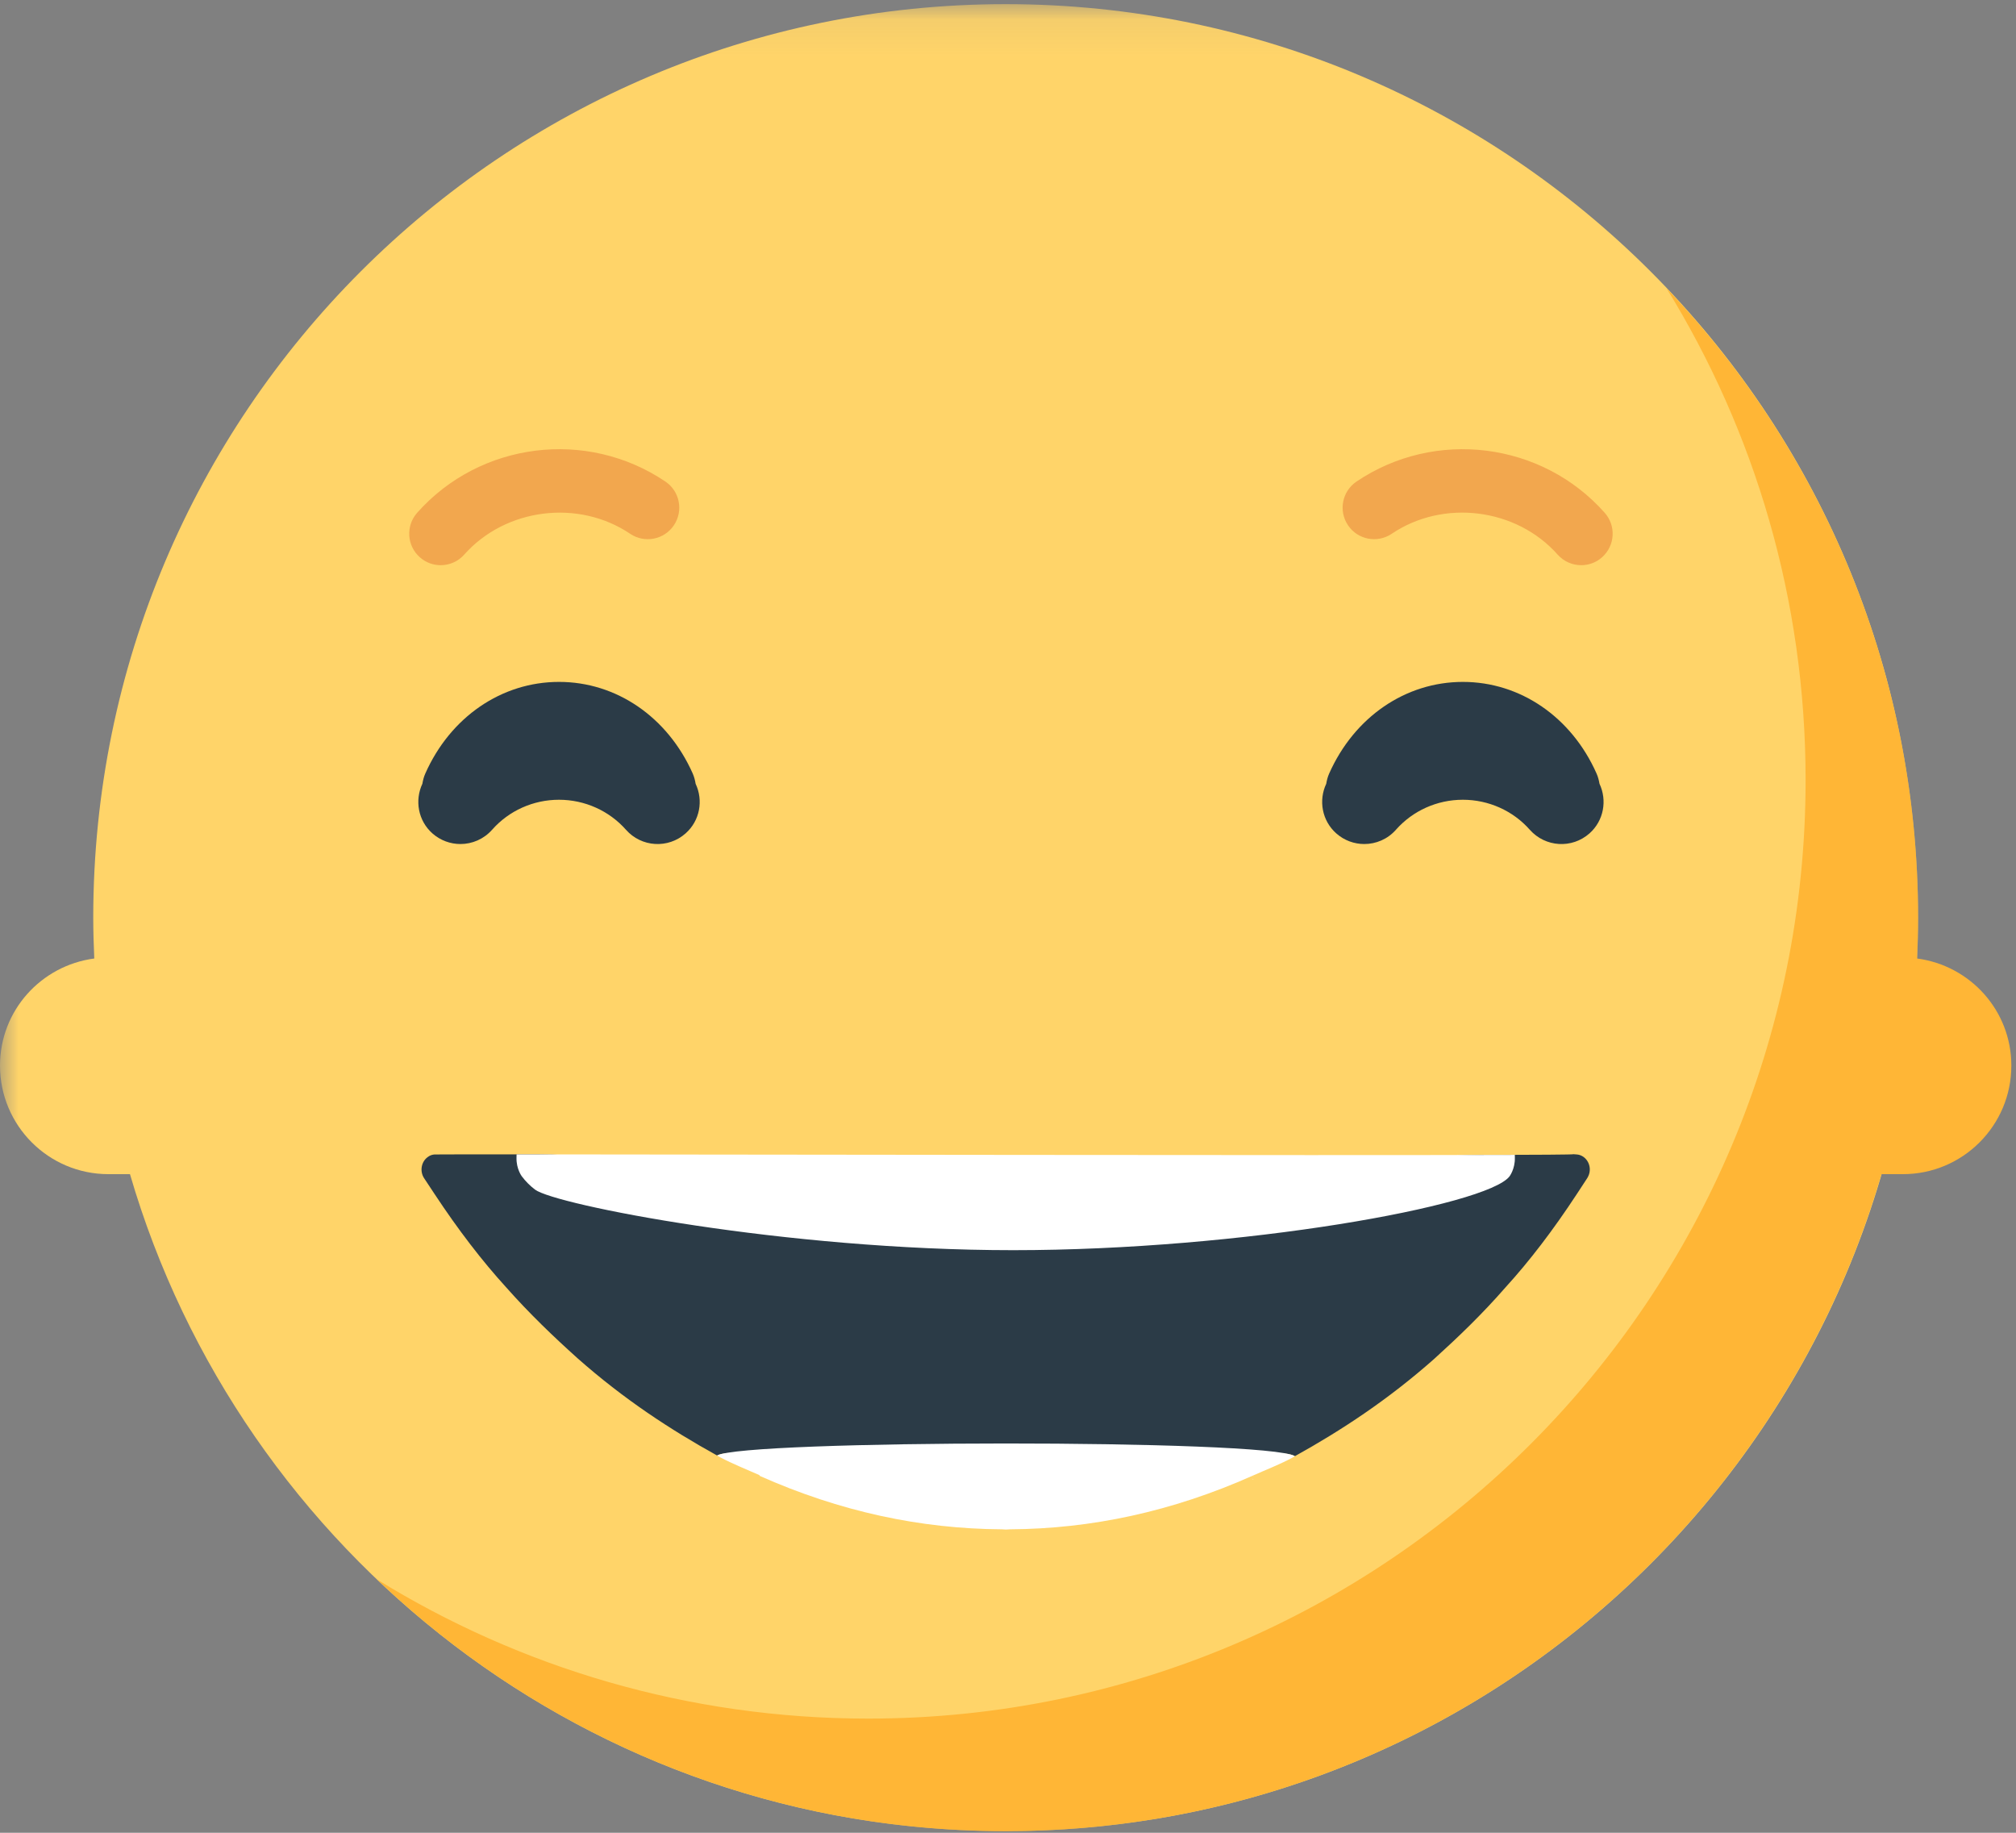 <?xml version="1.0" encoding="UTF-8" standalone="no"?>
<svg width="55px" height="50px" viewBox="0 0 55 50" version="1.1" xmlns="http://www.w3.org/2000/svg" xmlns:xlink="http://www.w3.org/1999/xlink">
    <rect x="0" y="0" width="55" height="50" fill="#808080" stroke="none"/>
    <!-- Generator: Sketch 45.2 (43514) - http://www.bohemiancoding.com/sketch -->
    <title>Page 1 Copy</title>
    <desc>Created with Sketch.</desc>
    <defs>
        <polygon id="path-1" points="3.3849415e-05 0.087 52.329 0.087 52.329 49.93 3.3849415e-05 49.93"></polygon>
    </defs>
    <g id="Page-1" stroke="none" stroke-width="1" fill="none" fill-rule="evenodd">
        <g id="inhuman-index" transform="translate(-402, -497)">
            <g id="Page-1-Copy" transform="translate(402, 497)">
                <g id="Group-3" transform="translate(0, 0.026)">
                    <mask id="mask-2" fill="white">
                        <use xlink:href="#path-1"></use>
                    </mask>
                    <g id="Clip-2"></g>
                    <path d="M27.436,0.087 C13.688,0.087 2.544,11.245 2.544,25.008 C2.544,25.382 2.556,25.753 2.572,26.123 C1.123,26.314 3.3849415e-05,27.542 3.3849415e-05,29.045 C3.3849415e-05,30.68 1.324,32.006 2.958,32.006 L3.546,32.006 C6.567,42.363 16.116,49.93 27.436,49.93 C41.184,49.93 52.329,38.774 52.329,25.008 C52.329,11.245 41.184,0.087 27.436,0.087" id="Fill-1" fill="#FFD469" mask="url(#mask-2)"></path>
                </g>
                <path d="M52.301,26.149 C52.317,25.779 52.329,25.408 52.329,25.035 C52.329,18.376 49.717,12.331 45.465,7.863 C47.87,11.763 49.26,16.358 49.26,21.28 C49.26,35.419 37.809,46.885 23.685,46.885 C18.77,46.885 14.181,45.493 10.283,43.087 C14.747,47.341 20.786,49.956 27.436,49.956 C38.757,49.956 48.306,42.389 51.327,32.032 L51.915,32.032 C53.548,32.032 54.873,30.706 54.873,29.071 C54.873,27.568 53.75,26.34 52.301,26.149" id="Fill-4" fill="#FFB636"></path>
                <path d="M12.022,15.419 C11.82,15.419 11.616,15.348 11.453,15.202 C11.098,14.887 11.066,14.344 11.381,13.989 C13.096,12.056 16.007,11.69 18.153,13.137 C18.546,13.402 18.65,13.936 18.385,14.33 C18.12,14.724 17.586,14.828 17.193,14.563 C15.783,13.611 13.793,13.86 12.665,15.13 C12.495,15.322 12.259,15.419 12.022,15.419" id="Fill-7" fill="#F2A74E"></path>
                <path d="M43.138,15.419 C42.902,15.419 42.665,15.322 42.496,15.131 C41.368,13.859 39.378,13.61 37.967,14.563 C37.574,14.827 37.04,14.724 36.776,14.33 C36.511,13.937 36.614,13.403 37.008,13.137 C39.152,11.691 42.064,12.055 43.779,13.989 C44.095,14.344 44.062,14.887 43.708,15.202 C43.545,15.348 43.341,15.419 43.138,15.419" id="Fill-9" fill="#F2A74E"></path>
                <path d="M18.978,21.383 C18.963,21.289 18.939,21.195 18.899,21.103 C18.214,19.561 16.816,18.602 15.25,18.603 C13.685,18.603 12.287,19.561 11.603,21.103 C11.562,21.194 11.539,21.288 11.523,21.382 C11.311,21.834 11.405,22.388 11.797,22.736 C12.017,22.93 12.29,23.026 12.561,23.026 C12.88,23.026 13.197,22.894 13.425,22.637 C13.884,22.116 14.55,21.818 15.25,21.818 L15.25,21.818 C15.951,21.818 16.617,22.116 17.078,22.637 C17.499,23.114 18.228,23.159 18.704,22.736 C19.097,22.388 19.191,21.834 18.978,21.383" id="Fill-11" fill="#2B3B47"></path>
                <path d="M43.637,21.381 C43.621,21.288 43.598,21.194 43.557,21.103 C42.873,19.561 41.475,18.603 39.91,18.603 C38.344,18.603 36.947,19.561 36.262,21.103 C36.221,21.194 36.198,21.288 36.182,21.382 C35.969,21.834 36.064,22.388 36.456,22.736 C36.675,22.93 36.948,23.026 37.219,23.026 C37.538,23.026 37.856,22.895 38.083,22.637 C38.543,22.116 39.208,21.818 39.909,21.818 C40.61,21.818 41.276,22.116 41.736,22.637 C42.159,23.114 42.885,23.16 43.364,22.736 C43.756,22.388 43.85,21.833 43.637,21.381" id="Fill-13" fill="#2B3B47"></path>
                <path d="M43.021,31.495 C42.989,31.493 42.958,31.491 42.927,31.488 C42.927,31.499 41.954,31.505 40.353,31.509 C37.429,31.515 32.406,32.804 27.384,32.799 C22.537,32.794 17.691,31.495 14.732,31.493 C12.983,31.491 11.893,31.492 11.854,31.495 C11.79,31.499 11.724,31.522 11.667,31.567 C11.49,31.696 11.448,31.954 11.569,32.14 L11.854,32.571 C12.503,33.555 13.152,34.398 13.801,35.111 C14.453,35.847 15.099,36.463 15.751,37.05 C17.019,38.172 18.291,39.003 19.564,39.708 C20.27,39.279 27.27,40.991 27.301,41.046 C27.333,40.991 34.576,39.255 35.327,39.726 C36.593,39.022 37.859,38.194 39.126,37.073 C39.775,36.484 40.423,35.866 41.071,35.123 C41.721,34.411 42.371,33.562 43.021,32.571 L43.305,32.137 C43.34,32.078 43.366,32.013 43.371,31.938 C43.389,31.714 43.231,31.513 43.021,31.495" id="Fill-15" fill="#2B3B47"></path>
                <path d="M34.156,40.347 C34.158,40.346 34.161,40.345 34.164,40.344 C34.178,40.354 34.193,40.36 34.208,40.37 C34.191,40.361 34.173,40.357 34.156,40.347" id="Fill-17" fill="#FFFFFF"></path>
                <path d="M34.156,40.248 C34.157,40.247 34.158,40.247 34.159,40.246 C34.165,40.25 34.171,40.253 34.177,40.257 C34.17,40.253 34.163,40.251 34.156,40.248 M19.564,39.708 C19.592,39.723 19.619,39.741 19.647,39.756 C20.001,39.942 20.356,40.082 20.711,40.239 C20.718,40.242 20.725,40.244 20.732,40.248 C20.725,40.252 20.718,40.253 20.711,40.257 C22.918,41.242 25.125,41.708 27.33,41.721 C27.366,41.722 27.402,41.727 27.437,41.727 L27.444,41.727 L27.451,41.727 C27.486,41.727 27.522,41.722 27.558,41.721 C29.763,41.708 31.97,41.242 34.177,40.257 L34.177,40.257 C34.527,40.101 34.879,39.967 35.23,39.782 C35.263,39.765 35.295,39.744 35.328,39.726 C34.576,39.255 20.27,39.279 19.564,39.708" id="Fill-19" fill="#FFFFFF"></path>
                <path d="M34.156,40.25 C34.173,40.259 34.191,40.263 34.208,40.273 C34.193,40.262 34.178,40.256 34.164,40.246 C34.161,40.247 34.158,40.248 34.156,40.25" id="Fill-21" fill="#FFFFFF"></path>
                <path d="M41.184,32.09 C41.184,32.09 41.335,31.889 41.328,31.586 C41.328,31.563 41.327,31.533 41.327,31.506 C36.184,31.525 20.049,31.495 14.093,31.492 C14.092,31.524 14.092,31.559 14.091,31.586 C14.084,31.889 14.235,32.09 14.235,32.09 C14.335,32.223 14.46,32.351 14.599,32.455 C15.15,32.868 21.41,34.106 27.642,34.106 C33.874,34.106 40.582,32.894 41.184,32.09" id="Fill-23" fill="#FFFFFF"></path>
            </g>
        </g>
    </g>
</svg>